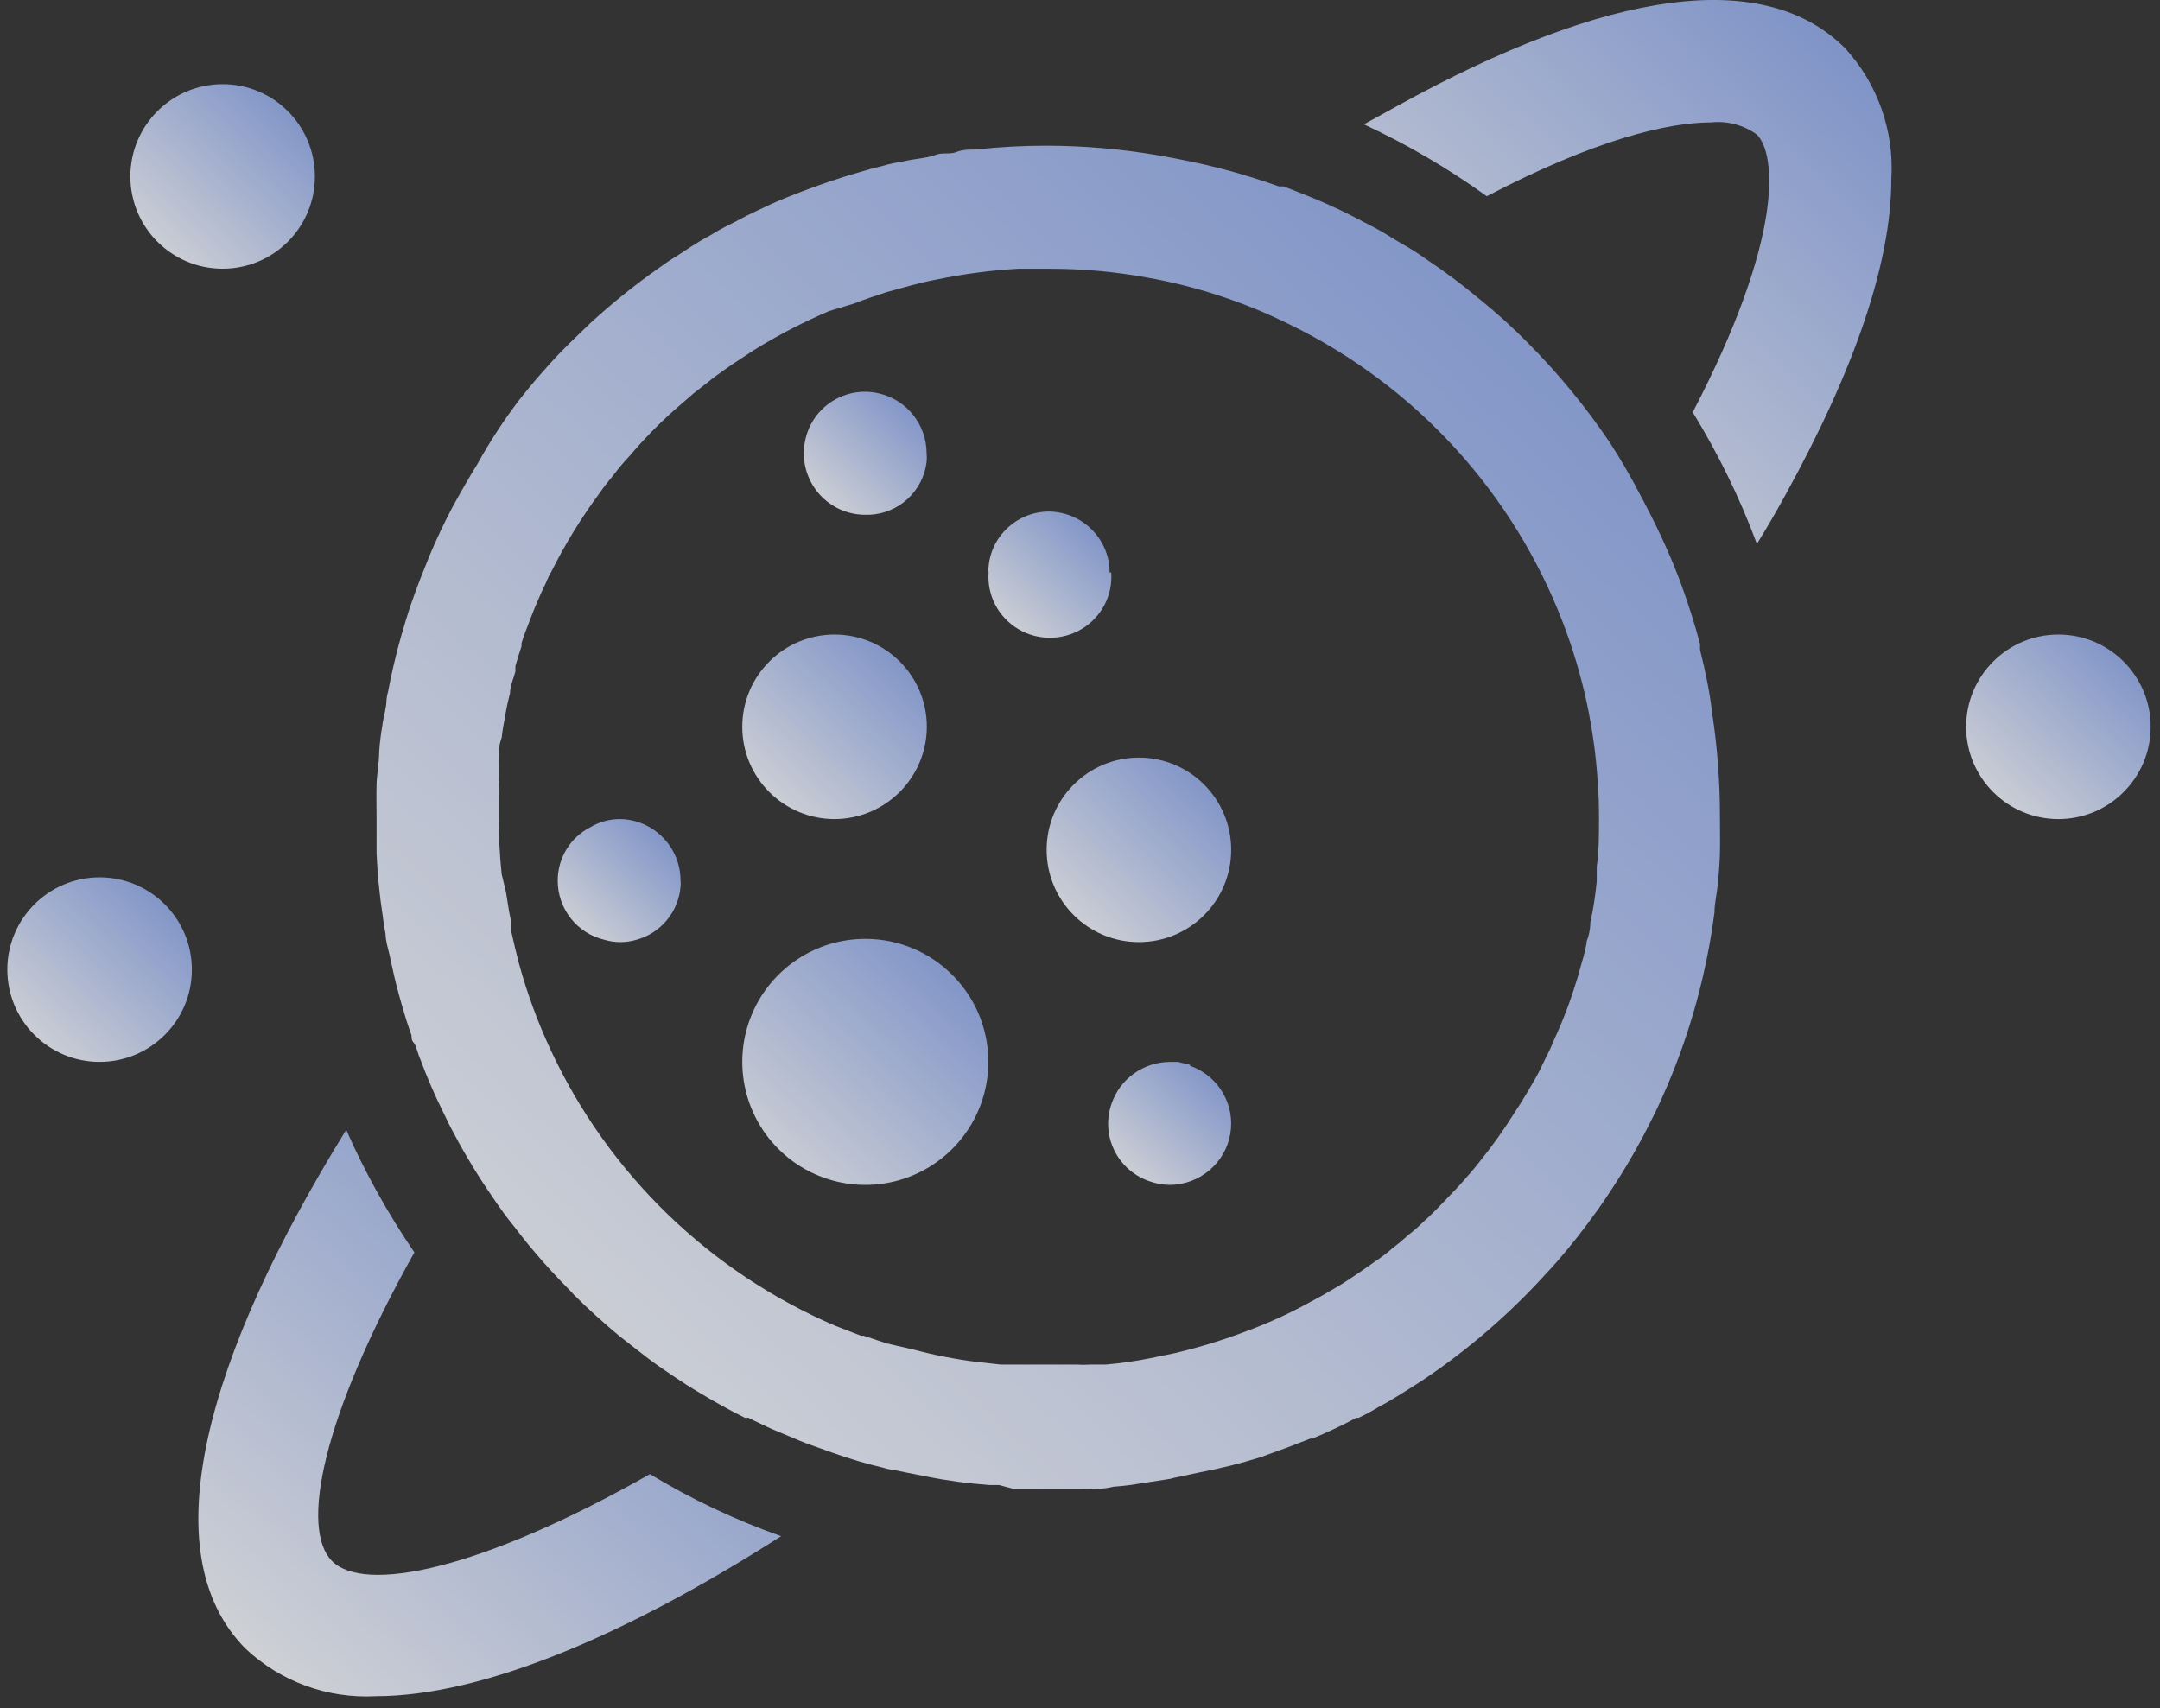 <?xml version="1.0" encoding="UTF-8"?>
<svg width="110px" height="87px" viewBox="0 0 110 87" version="1.1" xmlns="http://www.w3.org/2000/svg" xmlns:xlink="http://www.w3.org/1999/xlink">
    <rect x="0" y="0" width="110" height="87" fill="#333333" stroke="none"/>
    <title>noun_955318_cc copy 2</title>
    <defs>
        <linearGradient x1="283.58%" y1="-180.457%" x2="5.854%" y2="97.261%" id="linearGradient-1">
            <stop stop-color="#5F46A2" offset="0%"></stop>
            <stop stop-color="#436FE0" offset="47.556%"></stop>
            <stop stop-color="#FFFFFF" offset="100%"></stop>
        </linearGradient>
        <linearGradient x1="269.883%" y1="-193.814%" x2="8.443%" y2="100%" id="linearGradient-2">
            <stop stop-color="#5F46A2" offset="0%"></stop>
            <stop stop-color="#436FE0" offset="47.556%"></stop>
            <stop stop-color="#FFFFFF" offset="100%"></stop>
        </linearGradient>
        <linearGradient x1="283.58%" y1="-193.814%" x2="5.854%" y2="100%" id="linearGradient-3">
            <stop stop-color="#5F46A2" offset="0%"></stop>
            <stop stop-color="#436FE0" offset="47.556%"></stop>
            <stop stop-color="#FFFFFF" offset="100%"></stop>
        </linearGradient>
        <linearGradient x1="271.755%" y1="-193.814%" x2="8.089%" y2="100%" id="linearGradient-4">
            <stop stop-color="#5F46A2" offset="0%"></stop>
            <stop stop-color="#436FE0" offset="47.556%"></stop>
            <stop stop-color="#FFFFFF" offset="100%"></stop>
        </linearGradient>
    </defs>
    <g id="Page-1" stroke="none" stroke-width="1" fill="none" fill-rule="evenodd" opacity="0.8">
        <g id="Login---1024" transform="translate(-201, -286)" fill-rule="nonzero">
            <g id="Logo" transform="translate(129, 286)">
                <g id="noun_955318_cc-copy-2" transform="translate(72.373, 0)">
                    <path d="M16.54,79.509 C14.911,77.88 16.003,72.226 20.729,63.785 C19.385,61.814 18.223,59.725 17.258,57.544 C10.184,68.983 7.267,79.086 12.14,83.974 C13.924,85.647 16.315,86.518 18.757,86.386 C24.201,86.386 31.502,83.29 39.407,78.238 C37.078,77.414 34.839,76.355 32.725,75.077 C24.021,80.014 18.17,81.139 16.54,79.509 Z" id="Shape" fill="url(#linearGradient-1)"></path>
                    <path d="M70.72,5.432 L69.086,6.331 C71.282,7.352 73.377,8.578 75.343,9.993 C80.881,7.099 84.557,6.233 86.779,6.233 C87.602,6.147 88.428,6.369 89.099,6.854 C90.062,7.819 90.52,11.988 85.831,20.997 C87.136,23.12 88.23,25.365 89.099,27.7 C89.605,26.883 90.079,26.065 90.52,25.264 C94.13,18.724 95.944,13.312 95.944,9.127 C96.099,6.675 95.25,4.266 93.591,2.456 C89.507,-1.632 81.616,-0.602 70.72,5.432 Z" id="Shape" fill="url(#linearGradient-2)"></path>
                    <path d="M86.203,33.096 C86.203,32.998 86.203,32.9 86.203,32.802 C85.942,31.806 85.631,30.843 85.288,29.88 C85.027,29.162 84.733,28.444 84.423,27.758 C84.112,27.073 83.769,26.355 83.41,25.685 C83.356,25.568 83.296,25.453 83.23,25.343 C82.733,24.374 82.188,23.432 81.597,22.519 C80.366,20.698 78.966,18.999 77.415,17.442 C76.647,16.661 75.834,15.925 74.981,15.239 C74.14,14.534 73.262,13.874 72.351,13.263 L72.351,13.263 C72.008,13.019 71.665,12.79 71.305,12.578 L70.962,12.382 L70.636,12.186 C70.276,11.958 69.917,11.745 69.541,11.549 L69.541,11.549 L68.447,10.978 C67.695,10.603 66.944,10.26 66.16,9.95 L65,9.493 L64.755,9.493 C63.791,9.15 62.795,8.84 61.782,8.579 C60.769,8.318 59.577,8.073 58.515,7.893 C56.674,7.584 54.811,7.425 52.945,7.42 C51.728,7.419 50.512,7.484 49.302,7.616 C48.975,7.616 48.648,7.616 48.322,7.746 C47.995,7.877 47.603,7.746 47.26,7.893 C46.917,8.04 46.165,8.089 45.626,8.22 C45.273,8.271 44.923,8.347 44.581,8.448 L43.993,8.595 L42.817,8.938 C41.728,9.275 40.639,9.667 39.55,10.113 C39.109,10.293 38.684,10.488 38.243,10.701 C37.802,10.913 37.589,11.011 37.263,11.19 C36.936,11.37 36.544,11.549 36.201,11.745 L35.76,12.007 C35.417,12.186 35.074,12.398 34.747,12.61 L34.175,12.986 C33.849,13.182 33.506,13.41 33.195,13.639 C31.964,14.503 30.791,15.446 29.683,16.463 L28.572,17.54 C28.148,17.964 27.723,18.405 27.331,18.862 L27.2,19.009 C26.808,19.45 26.432,19.907 26.073,20.364 C25.287,21.394 24.578,22.48 23.95,23.612 C23.721,23.988 23.492,24.363 23.28,24.739 C23.067,25.114 22.871,25.457 22.675,25.816 C22.251,26.616 21.859,27.448 21.516,28.264 L21.026,29.489 C20.846,29.962 20.666,30.452 20.503,30.925 C20.192,31.904 19.898,32.884 19.67,33.896 C19.572,34.32 19.474,34.761 19.392,35.218 C19.349,35.356 19.322,35.498 19.31,35.642 C19.31,36.067 19.147,36.508 19.098,36.948 C19.02,37.397 18.966,37.849 18.935,38.303 C18.935,38.858 18.82,39.413 18.804,39.935 C18.788,40.458 18.804,41.111 18.804,41.698 C18.804,42.286 18.804,42.874 18.804,43.461 C18.849,44.522 18.953,45.579 19.114,46.628 C19.147,46.94 19.196,47.251 19.261,47.558 C19.261,47.901 19.376,48.26 19.457,48.603 C19.539,48.946 19.67,49.615 19.8,50.121 C19.931,50.627 20.045,51.035 20.176,51.476 C20.307,51.917 20.372,52.129 20.486,52.455 L20.584,52.733 C20.584,52.863 20.584,52.994 20.699,53.108 C20.813,53.222 20.911,53.696 21.042,53.973 C21.375,54.874 21.757,55.757 22.185,56.618 C22.381,57.042 22.594,57.466 22.822,57.874 L22.969,58.152 C23.182,58.527 23.394,58.919 23.623,59.278 C23.655,59.347 23.693,59.412 23.737,59.474 C23.966,59.85 24.195,60.209 24.44,60.568 C24.685,60.927 25.191,61.694 25.599,62.2 C26.008,62.706 26.236,63.033 26.579,63.441 C26.923,63.849 27.282,64.273 27.658,64.681 C28.033,65.089 28.344,65.416 28.703,65.775 L28.866,65.954 C29.602,66.689 30.369,67.374 31.17,68.044 L32.509,69.088 C32.95,69.431 33.408,69.741 33.865,70.051 C34.322,70.362 34.78,70.655 35.253,70.933 C36.005,71.39 36.773,71.814 37.557,72.206 L37.557,72.206 L37.736,72.206 L38.03,72.353 L38.439,72.549 C38.766,72.712 39.109,72.859 39.435,72.99 C39.762,73.12 40.268,73.349 40.693,73.512 L42.065,74.002 C42.898,74.295 43.699,74.54 44.614,74.753 C44.784,74.808 44.959,74.846 45.136,74.867 L46.77,75.193 C47.849,75.408 48.94,75.555 50.037,75.634 L50.511,75.634 L51.311,75.846 L52.307,75.846 L52.945,75.846 L54.709,75.846 C55.264,75.846 55.82,75.846 56.342,75.716 C56.797,75.686 57.25,75.632 57.698,75.552 L58.972,75.356 C59.133,75.34 59.292,75.307 59.446,75.259 L60.753,74.981 C61.791,74.786 62.816,74.53 63.824,74.214 L65.261,73.692 L66.356,73.267 L66.454,73.267 C67.223,72.953 67.976,72.599 68.708,72.206 C68.745,72.217 68.785,72.217 68.822,72.206 C69.192,72.03 69.552,71.834 69.901,71.618 C70.195,71.472 70.489,71.292 70.783,71.112 C71.077,70.933 71.648,70.574 72.073,70.296 C74.41,68.731 76.544,66.884 78.427,64.795 C78.787,64.42 79.13,64.012 79.457,63.62 C79.783,63.228 80.143,62.771 80.469,62.331 C80.796,61.89 81.106,61.466 81.401,61.025 L81.809,60.405 C82.266,59.703 82.707,58.968 83.116,58.217 C83.116,58.217 83.116,58.217 83.116,58.217 C83.377,57.744 83.622,57.254 83.867,56.764 L83.867,56.764 C84.112,56.275 84.325,55.785 84.537,55.295 C85.737,52.475 86.545,49.504 86.938,46.465 C86.938,46.024 87.052,45.567 87.101,45.093 C87.151,44.62 87.2,44.032 87.216,43.461 C87.232,42.89 87.216,42.204 87.216,41.568 C87.218,39.819 87.087,38.073 86.824,36.344 C86.709,35.316 86.481,34.19 86.203,33.096 Z M81.057,41.666 C81.057,42.498 81.057,43.298 80.943,44.147 C80.943,44.392 80.943,44.636 80.943,44.881 C80.877,45.589 80.768,46.292 80.616,46.987 C80.616,47.313 80.551,47.64 80.42,47.966 C80.427,47.999 80.427,48.032 80.42,48.064 C80.356,48.395 80.274,48.722 80.175,49.044 C80.077,49.386 79.996,49.729 79.881,50.056 C79.574,51.06 79.197,52.042 78.754,52.994 C78.624,53.317 78.477,53.633 78.313,53.941 C78.15,54.3 77.97,54.659 77.774,55.002 C77.578,55.344 77.121,56.128 76.778,56.634 C76.227,57.52 75.622,58.37 74.964,59.18 C74.752,59.458 74.523,59.719 74.295,59.98 C74.066,60.241 73.837,60.502 73.592,60.747 C73.347,60.992 73.119,61.253 72.874,61.498 C72.628,61.743 72.367,62.004 72.106,62.233 C71.86,62.478 71.598,62.707 71.322,62.918 C71.066,63.155 70.799,63.378 70.521,63.588 C70.258,63.818 69.979,64.03 69.688,64.224 C69.116,64.632 68.545,65.024 67.957,65.399 L67.009,65.954 L66.078,66.46 C65.129,66.967 64.147,67.409 63.138,67.783 C61.945,68.239 60.722,68.615 59.479,68.909 L58.221,69.17 C57.471,69.321 56.713,69.43 55.95,69.496 L55.15,69.496 C54.911,69.513 54.67,69.513 54.431,69.496 L53.141,69.496 L51.703,69.496 L51.278,69.496 L50.805,69.496 L50.592,69.496 L49.4,69.366 C48.297,69.229 47.206,69.017 46.133,68.729 L44.777,68.419 L43.601,68.027 L43.47,68.027 L42.163,67.521 C35.783,64.786 30.631,59.801 27.69,53.516 C27.02,52.085 26.474,50.6 26.057,49.076 C25.915,48.532 25.785,47.988 25.665,47.444 C25.665,47.313 25.665,47.183 25.665,47.052 C25.665,46.922 25.567,46.546 25.534,46.301 C25.501,46.057 25.436,45.746 25.403,45.469 L25.175,44.522 C25.076,43.573 25.027,42.62 25.028,41.666 C25.028,41.225 25.028,40.8 25.028,40.376 C25.011,40.137 25.011,39.897 25.028,39.658 C25.028,39.38 25.028,39.119 25.028,38.842 C25.02,38.799 25.02,38.754 25.028,38.711 C25.028,38.319 25.028,37.944 25.175,37.569 C25.212,37.234 25.266,36.902 25.338,36.573 C25.4,36.149 25.487,35.729 25.599,35.316 C25.599,34.94 25.779,34.565 25.877,34.19 C25.87,34.097 25.87,34.004 25.877,33.912 C25.975,33.569 26.073,33.243 26.187,32.916 C26.182,32.862 26.182,32.807 26.187,32.753 C26.302,32.378 26.449,32.002 26.596,31.627 C26.841,30.974 27.119,30.321 27.429,29.684 C27.51,29.476 27.609,29.274 27.723,29.081 C28.422,27.684 29.242,26.352 30.173,25.098 C30.355,24.831 30.551,24.575 30.761,24.33 L30.876,24.184 C31.124,23.853 31.391,23.537 31.676,23.237 C32.373,22.413 33.126,21.638 33.93,20.919 L34.943,20.038 L36.005,19.205 C36.364,18.944 36.724,18.683 37.099,18.438 C37.475,18.193 37.851,17.932 38.227,17.703 C39.39,16.999 40.602,16.377 41.853,15.842 L43.143,15.451 C43.682,15.239 44.222,15.059 44.777,14.879 L46.084,14.52 C46.508,14.406 46.933,14.308 47.374,14.226 C48.726,13.947 50.096,13.767 51.474,13.688 C51.997,13.688 52.536,13.688 53.108,13.688 C54.751,13.688 56.391,13.835 58.008,14.129 C60.533,14.573 62.98,15.376 65.278,16.512 C71.708,19.637 76.703,25.095 79.244,31.774 C80.228,34.353 80.818,37.066 80.992,39.821 C81.041,40.425 81.057,41.045 81.057,41.666 Z" id="Shape" fill="url(#linearGradient-3)"></path>
                    <path d="M56.135,29.155 C56.135,27.466 54.773,26.087 53.07,26.052 L53.07,26.052 C51.456,26.046 50.108,27.269 49.972,28.862 C49.955,28.959 49.955,29.058 49.972,29.155 C49.887,30.314 50.463,31.423 51.464,32.028 C52.465,32.633 53.724,32.633 54.725,32.028 C55.726,31.423 56.302,30.314 56.217,29.155 L56.135,29.155 Z" id="Shape" fill="url(#linearGradient-4)"></path>
                    <path d="M31.206,41.715 C30.664,41.713 30.131,41.861 29.667,42.143 C28.663,42.664 28.032,43.703 28.03,44.838 C28.023,46.278 29.007,47.532 30.404,47.862 L30.404,47.862 C30.938,48.021 31.507,48.021 32.041,47.862 C33.277,47.523 34.171,46.448 34.284,45.167 C34.3,45.063 34.3,44.958 34.284,44.854 C34.284,43.14 32.914,41.742 31.206,41.715 L31.206,41.715 Z" id="Shape" fill="url(#linearGradient-3)"></path>
                    <path d="M60.228,54.229 L59.617,54.082 L59.205,54.082 C57.858,54.089 56.665,54.943 56.235,56.208 C56.092,56.618 56.036,57.052 56.07,57.484 C56.169,58.717 57,59.772 58.182,60.167 C58.511,60.282 58.856,60.343 59.205,60.347 C60.733,60.332 62.03,59.232 62.282,57.738 C62.534,56.243 61.668,54.785 60.228,54.278 L60.228,54.229 Z" id="Shape" fill="url(#linearGradient-3)"></path>
                    <path d="M43.737,26.216 L43.902,26.216 C45.398,26.155 46.631,25.018 46.815,23.529 C46.831,23.381 46.831,23.231 46.815,23.083 C46.812,21.622 45.802,20.356 44.379,20.033 C44.153,19.98 43.921,19.952 43.688,19.951 C42.448,19.945 41.323,20.677 40.825,21.814 L40.825,21.814 C40.654,22.215 40.564,22.647 40.561,23.083 C40.561,23.923 40.897,24.727 41.494,25.316 C42.091,25.905 42.9,26.229 43.737,26.216 L43.737,26.216 Z" id="Shape" fill="url(#linearGradient-3)"></path>
                    <path d="M43.71,47.816 C41.173,47.809 38.883,49.334 37.909,51.676 C36.935,54.019 37.47,56.718 39.264,58.512 C41.058,60.306 43.757,60.841 46.099,59.867 C48.442,58.893 49.966,56.602 49.96,54.065 C49.951,50.618 47.158,47.825 43.71,47.816 L43.71,47.816 Z" id="Shape" fill="url(#linearGradient-3)"></path>
                    <path d="M42.128,41.715 C44.719,41.706 46.818,39.608 46.827,37.016 C46.827,34.421 44.723,32.317 42.128,32.317 C39.532,32.317 37.428,34.421 37.428,37.016 C37.428,39.612 39.532,41.715 42.128,41.715 L42.128,41.715 Z" id="Shape" fill="url(#linearGradient-3)"></path>
                    <circle id="Oval" fill="url(#linearGradient-3)" cx="57.627" cy="43.282" r="4.699"></circle>
                    <circle id="Oval" fill="url(#linearGradient-3)" cx="104.453" cy="37.016" r="4.699"></circle>
                    <circle id="Oval" fill="url(#linearGradient-3)" cx="4.699" cy="49.382" r="4.699"></circle>
                    <circle id="Oval" fill="url(#linearGradient-3)" cx="10.965" cy="8.986" r="4.699"></circle>
                </g>
            </g>
        </g>
    </g>
</svg>